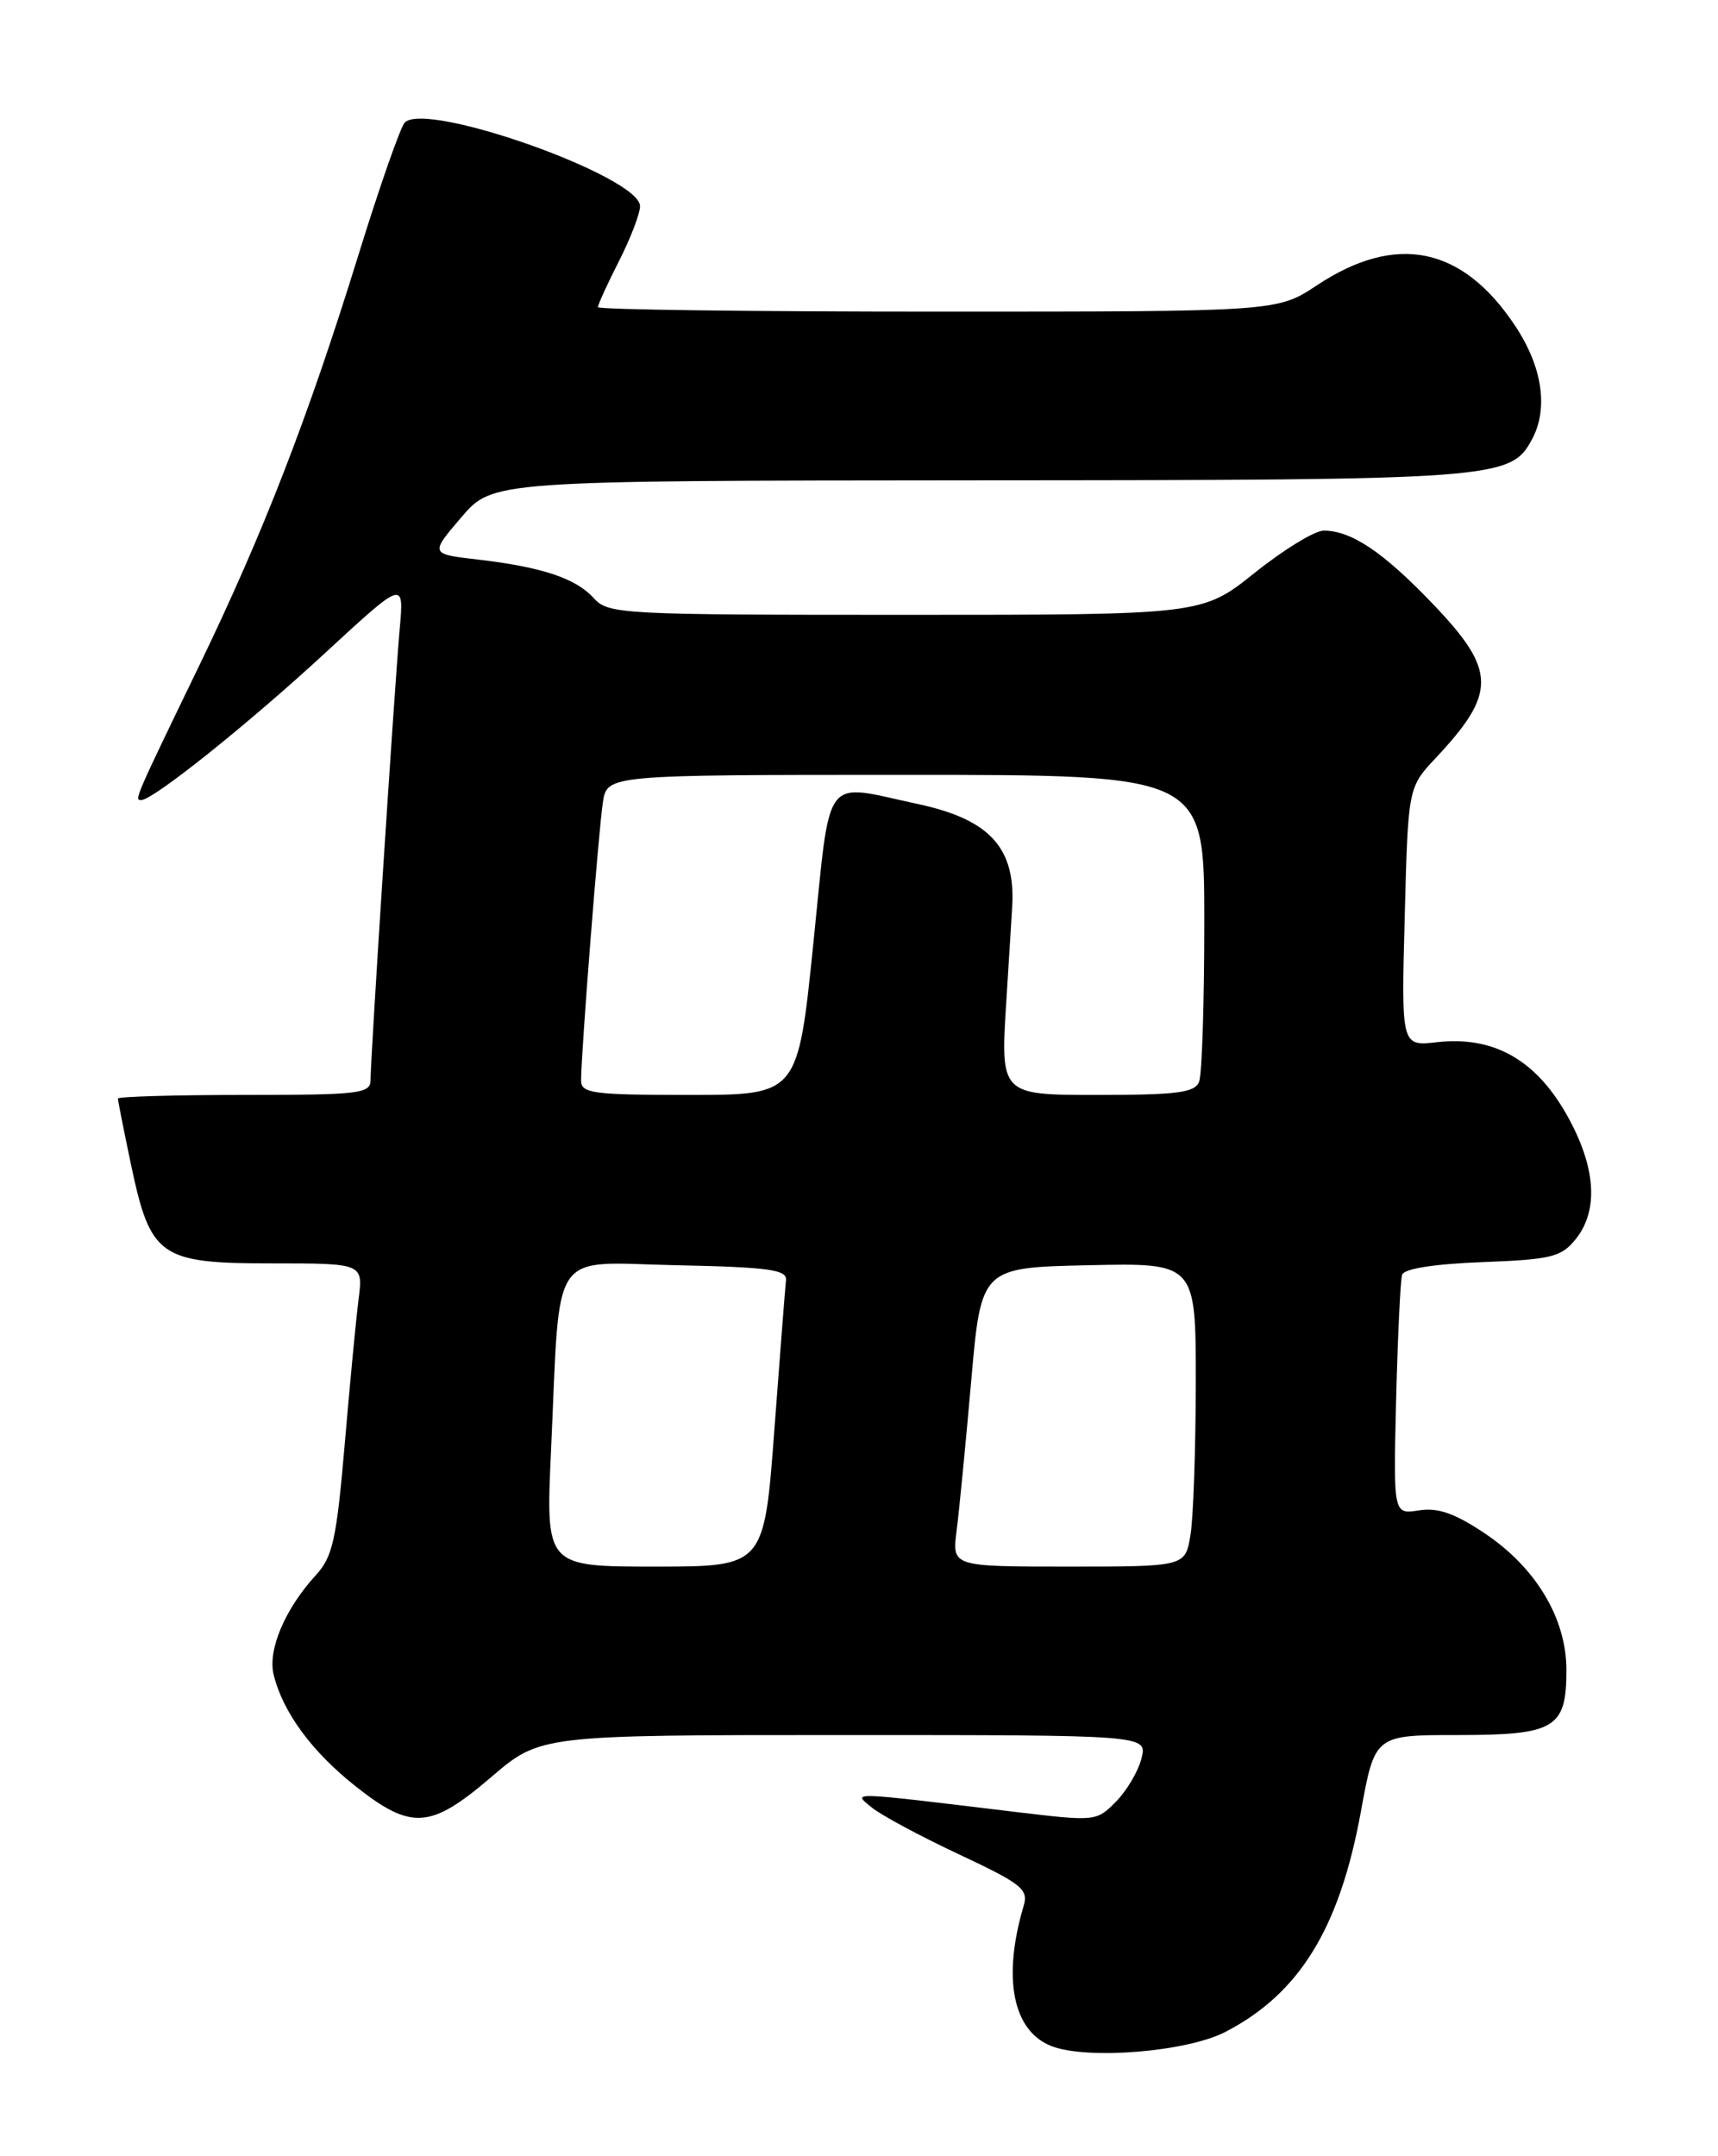 <?xml version="1.0" encoding="UTF-8" standalone="no"?>
<!DOCTYPE svg PUBLIC "-//W3C//DTD SVG 1.1//EN" "http://www.w3.org/Graphics/SVG/1.1/DTD/svg11.dtd" >
<svg xmlns="http://www.w3.org/2000/svg" xmlns:xlink="http://www.w3.org/1999/xlink" version="1.1" viewBox="0 0 204 256">
 <g >
 <path fill="currentColor"
d=" M 145.50 241.25 C 154.30 236.69 159.05 228.98 161.59 215.12 C 163.25 206.00 163.25 206.00 173.06 206.00 C 184.68 206.00 186.00 205.21 186.00 198.27 C 186.00 192.15 182.38 186.11 176.27 182.03 C 172.72 179.66 170.73 178.97 168.47 179.33 C 165.45 179.80 165.45 179.80 165.78 166.15 C 165.97 158.64 166.29 151.98 166.49 151.35 C 166.72 150.63 170.29 150.07 176.02 149.85 C 184.21 149.54 185.38 149.25 187.09 147.14 C 189.90 143.66 189.50 138.40 185.93 132.17 C 182.24 125.74 177.25 122.99 170.63 123.74 C 166.39 124.22 166.39 124.22 166.80 108.86 C 167.20 93.50 167.20 93.50 170.48 90.00 C 177.72 82.28 177.68 79.61 170.25 71.82 C 164.29 65.57 160.48 63.00 157.18 63.00 C 156.12 63.00 152.44 65.25 149.00 68.00 C 142.75 73.00 142.75 73.00 107.53 73.00 C 73.81 73.00 72.23 72.92 70.53 71.04 C 68.39 68.67 64.40 67.33 56.78 66.44 C 51.05 65.78 51.05 65.78 54.78 61.42 C 58.50 57.07 58.50 57.07 116.28 57.03 C 177.87 57.00 179.39 56.89 181.92 52.15 C 183.88 48.49 183.15 43.57 179.93 38.71 C 173.66 29.25 165.80 27.63 156.38 33.87 C 151.66 37.00 151.66 37.00 111.33 37.00 C 89.15 37.00 71.00 36.76 71.00 36.47 C 71.00 36.17 72.12 33.71 73.50 31.00 C 74.88 28.29 76.00 25.35 76.00 24.48 C 76.00 20.97 50.63 11.95 48.06 14.55 C 47.55 15.07 45.04 22.25 42.49 30.50 C 36.57 49.61 31.27 63.28 23.67 79.00 C 15.94 94.97 15.93 95.00 16.78 94.99 C 18.21 94.97 29.52 85.92 38.65 77.49 C 47.98 68.88 47.98 68.88 47.46 74.69 C 46.85 81.53 44.00 125.58 44.00 128.20 C 44.00 129.85 42.78 130.00 29.00 130.00 C 20.75 130.00 14.00 130.20 14.00 130.43 C 14.00 130.67 14.69 134.15 15.53 138.15 C 17.86 149.24 18.93 150.00 32.24 150.00 C 43.12 150.00 43.12 150.00 42.58 154.25 C 42.28 156.59 41.54 164.35 40.93 171.50 C 39.96 182.77 39.51 184.83 37.52 187.00 C 33.83 191.03 31.76 195.91 32.50 198.86 C 33.61 203.33 37.04 207.98 42.22 212.08 C 48.85 217.32 51.11 217.17 58.33 210.99 C 64.16 206.00 64.16 206.00 100.19 206.00 C 136.22 206.00 136.22 206.00 135.55 208.75 C 135.18 210.26 133.82 212.58 132.53 213.89 C 130.19 216.27 130.11 216.27 120.34 215.10 C 100.47 212.71 101.24 212.73 103.50 214.59 C 104.60 215.50 109.26 218.00 113.86 220.16 C 121.34 223.67 122.14 224.31 121.55 226.29 C 119.01 234.85 120.25 241.14 124.85 242.93 C 129.09 244.58 140.92 243.62 145.50 241.25 Z  M 65.43 172.25 C 66.56 147.72 65.08 149.90 80.32 150.22 C 91.33 150.45 93.47 150.75 93.33 152.00 C 93.24 152.82 92.62 160.81 91.95 169.75 C 90.74 186.00 90.74 186.00 77.77 186.00 C 64.80 186.00 64.80 186.00 65.43 172.25 Z  M 113.59 181.75 C 113.89 179.41 114.67 171.43 115.32 164.00 C 116.50 150.50 116.50 150.50 129.25 150.22 C 142.00 149.94 142.00 149.94 141.99 164.22 C 141.98 172.07 141.70 180.19 141.36 182.25 C 140.74 186.00 140.74 186.00 126.89 186.00 C 113.04 186.00 113.04 186.00 113.59 181.75 Z  M 69.00 128.28 C 69.00 125.07 71.08 98.51 71.59 95.25 C 72.09 92.00 72.09 92.00 107.55 92.00 C 143.00 92.00 143.00 92.00 143.00 109.42 C 143.00 119.00 142.73 127.55 142.39 128.42 C 141.89 129.73 139.85 130.00 130.28 130.00 C 118.78 130.00 118.78 130.00 119.50 118.75 C 119.89 112.56 120.22 107.28 120.22 107.00 C 120.39 100.45 117.26 97.23 108.99 95.46 C 97.54 93.01 98.69 91.47 96.58 112.00 C 94.74 130.00 94.74 130.00 81.87 130.00 C 70.38 130.00 69.00 129.82 69.00 128.28 Z "/>
</g>
</svg>
